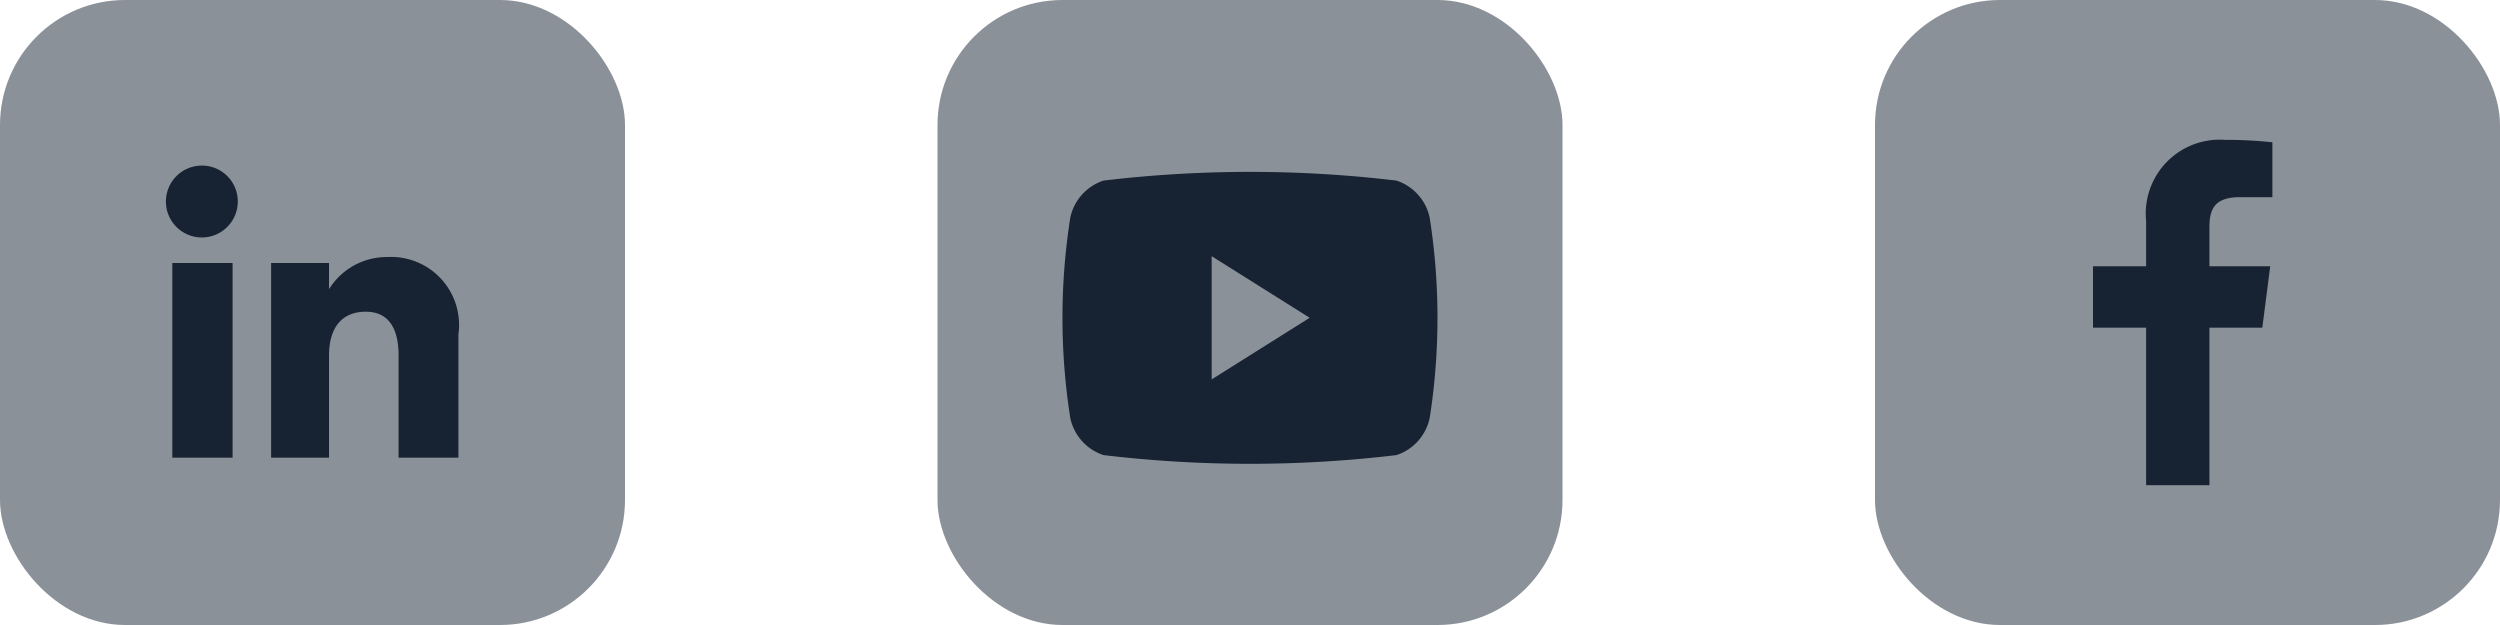 <svg xmlns="http://www.w3.org/2000/svg" width="80" height="20" viewBox="0 0 80 20">
    <g data-name="그룹 28363" transform="translate(60)">
        <rect data-name="사각형 14165" width="20" height="20" rx="4" style="fill:#8b9199"/>
    </g>
    <g data-name="그룹 28361">
        <path data-name="패스 19321" d="M3.726 11.052V6.011h1.692l.253-1.965H3.726V2.792c0-.569.158-.957.974-.957h1.04V.078A13.91 13.91 0 0 0 4.224 0 2.367 2.367 0 0 0 1.7 2.6v1.446H0v1.965h1.7v5.041z" transform="translate(66.976 4.475)" style="fill:#172332"/>
    </g>
    <g data-name="그룹 28363" transform="translate(30)">
        <rect data-name="사각형 14165" width="20" height="20" rx="4" style="fill:#8b9199"/>
    </g>
    <g data-name="그룹 28361">
        <g data-name="그룹 28365">
            <path data-name="패스 17476" d="M149.229 99.383a1.6 1.6 0 0 0-1.061-1.18 39.554 39.554 0 0 0-9.377 0 1.6 1.6 0 0 0-1.061 1.18 20.693 20.693 0 0 0 0 6.424 1.6 1.6 0 0 0 1.061 1.18 39.556 39.556 0 0 0 9.377 0 1.6 1.6 0 0 0 1.061-1.18 20.7 20.7 0 0 0 0-6.424z" transform="translate(-103.48 -92.424)" style="fill:#172332"/>
            <path data-name="패스 17477" d="M362.964 217.286v-3.943l3.136 1.971z" transform="translate(-324.191 -205.145)" style="fill:#8b9199"/>
        </g>
    </g>
    <g>
        <g data-name="그룹 28363">
            <rect data-name="사각형 14165" width="20" height="20" rx="4" style="fill:#8b9199"/>
        </g>
        <g data-name="그룹 28361">
            <path data-name="패스 19320" d="M.185 9.346h1.929v-6.23H.185zM5.2 3.955v-.839H3.347v6.23H5.2v-3.27c0-.876.4-1.4 1.175-1.4.709 0 1.05.5 1.05 1.4v3.27H9.34V5.4a2.174 2.174 0 0 0-2.267-2.474A2.173 2.173 0 0 0 5.2 3.955M1.14 0a1.15 1.15 0 1 0 1.14 1.15A1.145 1.145 0 0 0 1.14 0z" transform="translate(5.329 5.299)" style="fill:#172332"/>
        </g>
    </g>
</svg>
